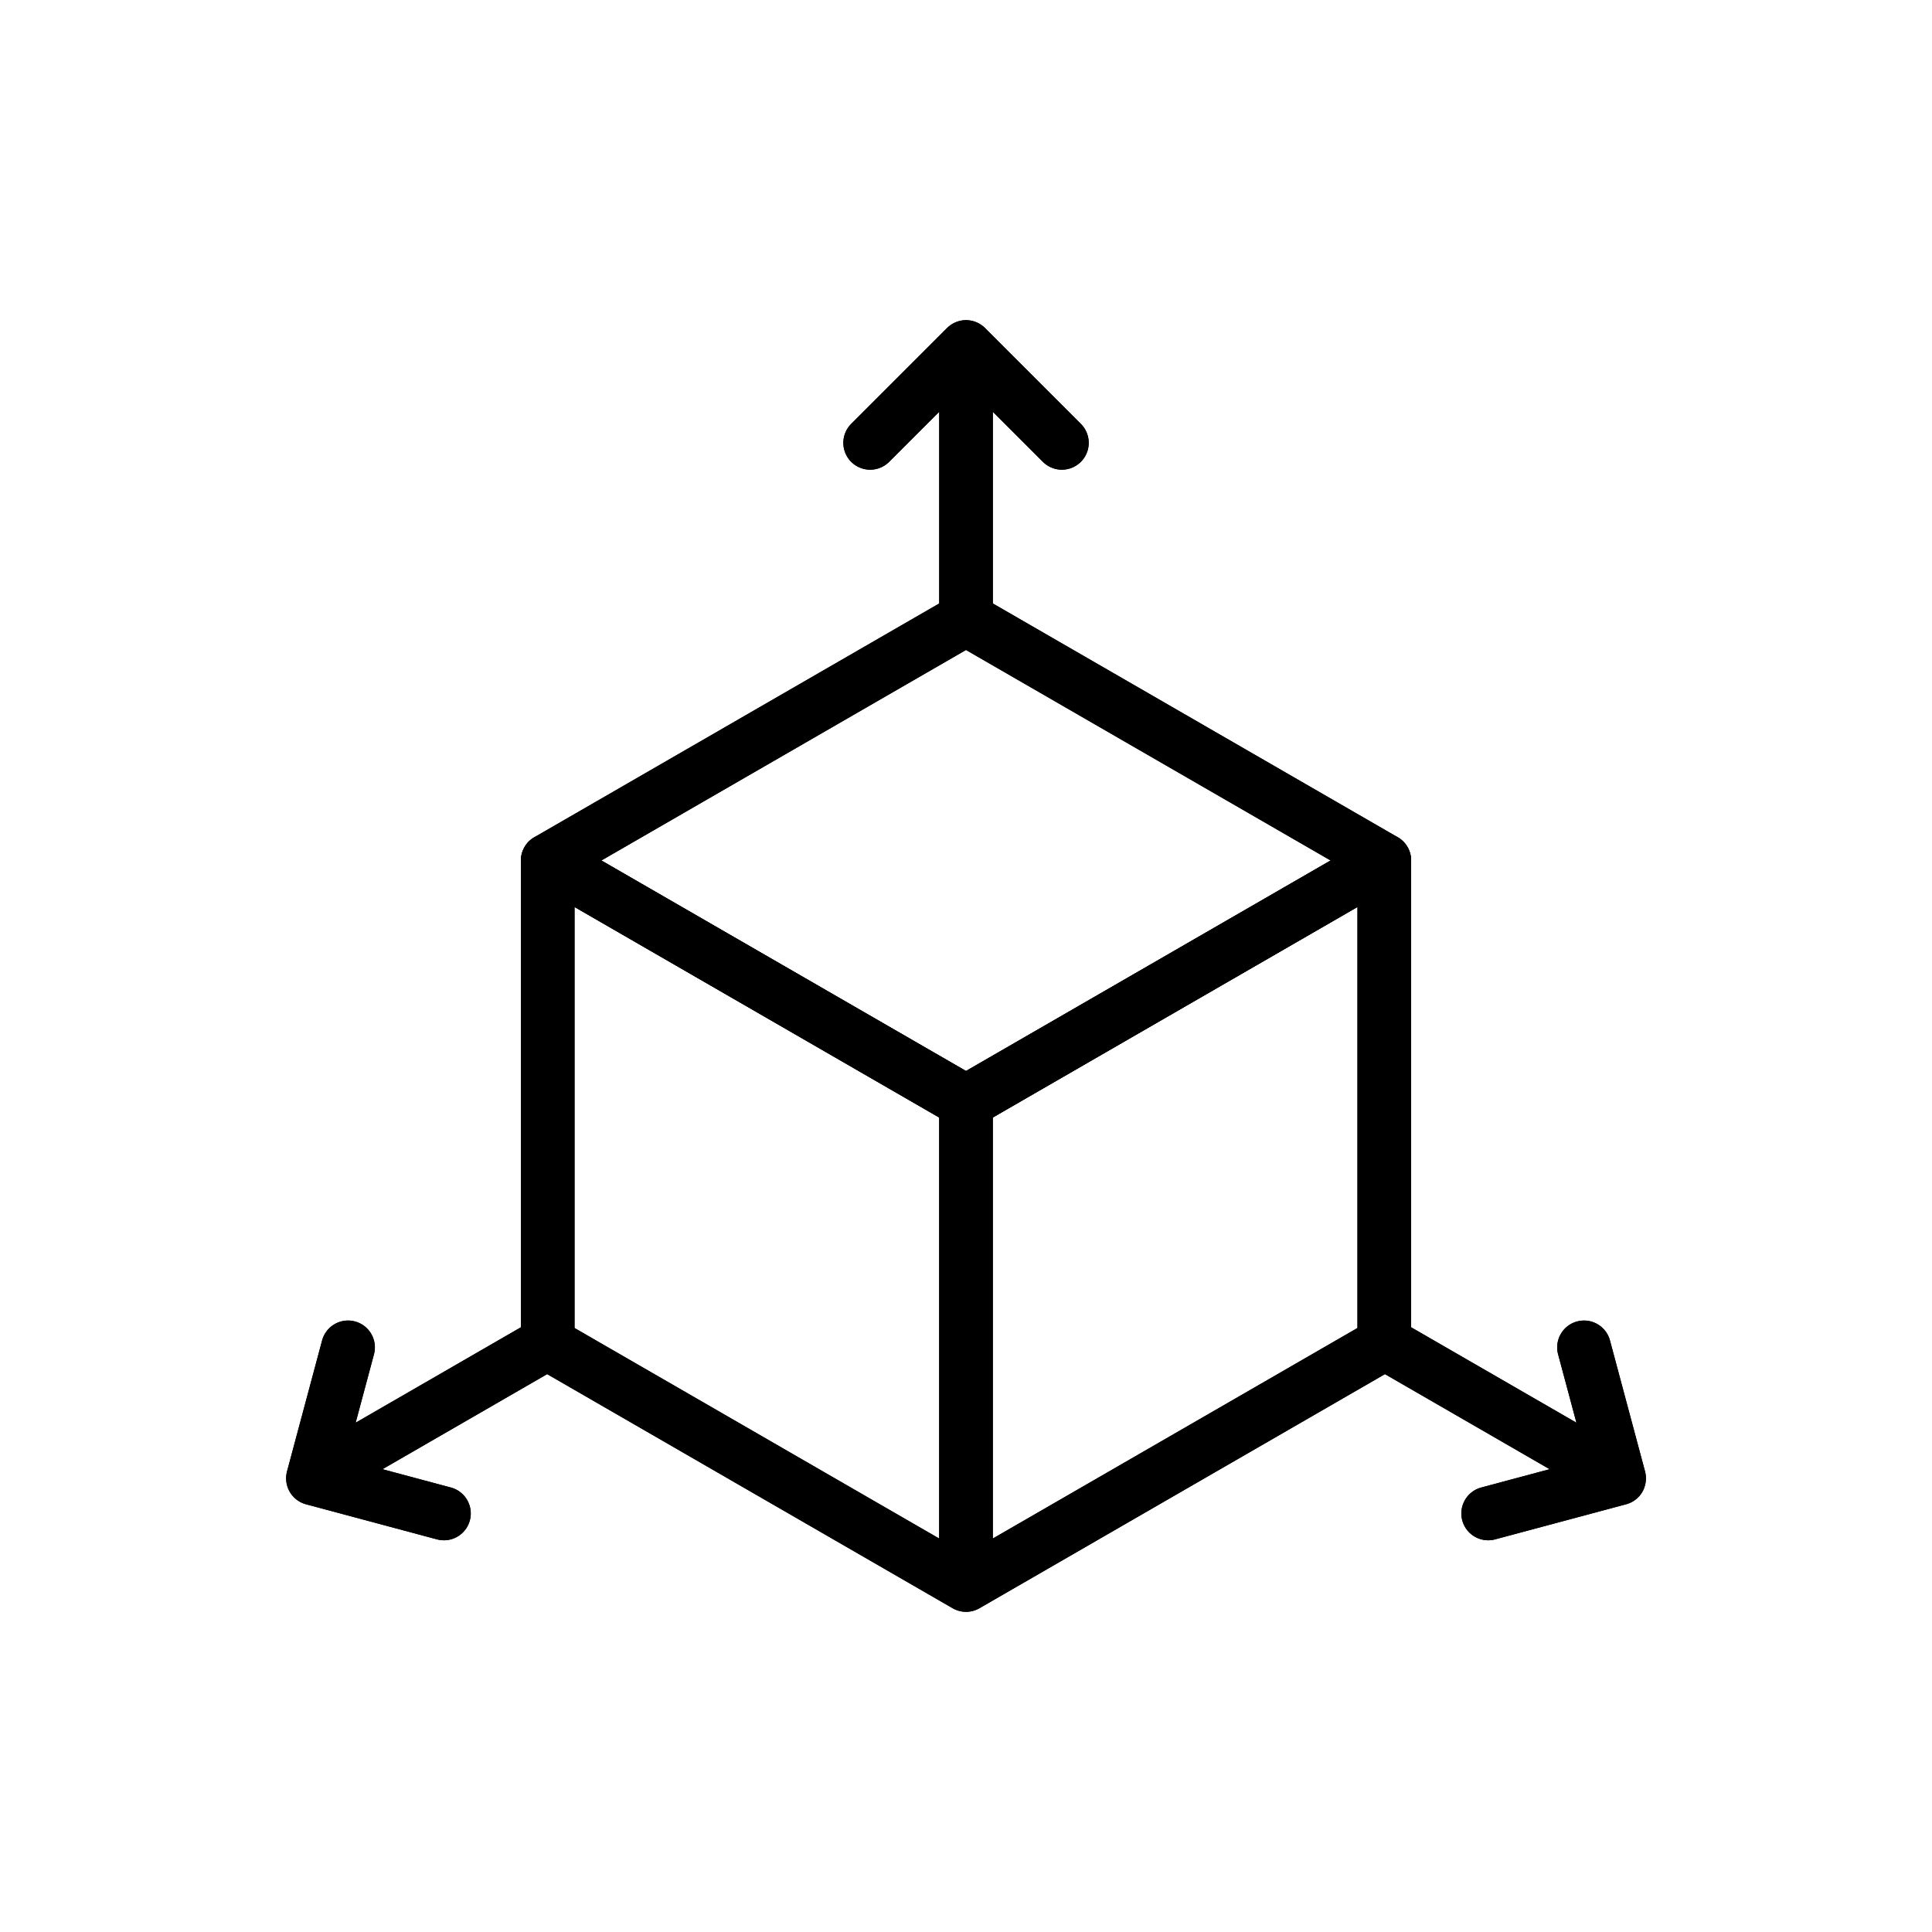 <svg xmlns="http://www.w3.org/2000/svg" viewBox="0 0 864 864"><path fill="none" stroke="#000" stroke-linecap="round" stroke-linejoin="round" stroke-width="24" d="M619.06 384.82 432 276.82l-187.06 108 187.06 108z"/><path fill="none" stroke="#000" stroke-linecap="round" stroke-linejoin="round" stroke-width="24" d="M619.06 384.82 432 492.82v216l187.06-108zm-374.12 0v216l187.06 108v-216zM432 276.45V155.19zm-42.87-78.39L432 155.19zm85.74 0L432 155.19zM244.95 600.5l-105.02 60.63zm-46.45 76.32-58.57-15.69zm-42.88-74.25-15.69 58.57zm463.43-2.07 105.02 60.63zm89.33 2.07 15.69 58.57zm-42.88 74.25 58.57-15.69z"/><path d="M735.23 665.52c.15-.38.28-.78.4-1.18.02-.07.05-.14.06-.22.11-.43.19-.87.26-1.32.01-.1.03-.2.04-.31.05-.45.09-.91.09-1.38s-.04-.95-.09-1.43v-.1c-.02-.18-.07-.36-.11-.54-.06-.34-.11-.67-.2-1v-.03l-15.69-58.57c-1.72-6.4-8.29-10.2-14.7-8.49-5.36 1.44-8.9 6.29-8.9 11.59 0 1.03.13 2.07.41 3.11l8.19 30.58-73.92-42.68V384.79c0-4.29-2.29-8.25-6-10.39L444.01 269.86v-85.73l22.39 22.39c2.34 2.34 5.41 3.51 8.49 3.51s6.14-1.17 8.49-3.51 3.51-5.41 3.51-8.49-1.17-6.14-3.51-8.49l-42.87-42.87s-.02-.01-.02-.02c-.27-.27-.56-.53-.86-.77-.14-.12-.29-.22-.44-.33-.17-.13-.33-.26-.51-.37-.17-.12-.35-.22-.53-.32-.16-.09-.31-.19-.47-.28-.18-.1-.37-.18-.56-.27l-.51-.24c-.18-.08-.37-.14-.55-.2-.18-.07-.37-.14-.56-.19-.19-.06-.38-.1-.56-.15-.19-.05-.38-.1-.57-.14-.22-.04-.44-.07-.66-.1-.17-.02-.33-.06-.5-.07q-1.185-.12-2.37 0c-.17.02-.33.05-.5.07-.22.03-.44.06-.66.1-.19.04-.38.09-.57.14s-.38.09-.56.15c-.19.06-.37.13-.56.19-.18.07-.37.13-.55.2-.17.07-.34.16-.51.24-.19.09-.37.17-.55.27-.16.09-.32.19-.47.28-.18.11-.36.21-.53.32-.17.12-.34.25-.51.37-.15.11-.3.21-.44.33-.3.24-.58.5-.86.77 0 0-.02.01-.02.02l-42.87 42.87c-2.34 2.34-3.51 5.41-3.51 8.49s1.17 6.14 3.51 8.49 5.41 3.51 8.49 3.51 6.14-1.17 8.49-3.51l22.39-22.39v85.73L238.99 374.4c-3.71 2.14-6 6.1-6 10.39v208.76l-73.92 42.68 8.19-30.58c.28-1.04.41-2.08.41-3.11 0-5.3-3.53-10.15-8.9-11.59-6.4-1.72-12.98 2.08-14.7 8.49l-15.69 58.57v.03c-.09.33-.14.66-.2 1-.03.18-.08.36-.11.54v.1c-.06.48-.09.96-.09 1.43 0 .46.04.92.09 1.38a12 12 0 0 0 .3 1.63l.06.22c.11.4.24.79.4 1.18l.09.24c.18.43.39.85.62 1.25l.06.12c.02.04.06.08.08.12.24.41.51.81.8 1.19.04.06.09.11.13.16.27.34.55.66.86.96.06.06.11.12.17.17.33.32.67.61 1.03.89l.24.18c.74.54 1.55 1 2.42 1.37.09.04.19.08.28.12.41.16.83.31 1.27.43l58.57 15.69c1.04.28 2.09.41 3.11.41 5.3 0 10.15-3.54 11.58-8.9.28-1.04.41-2.08.41-3.11 0-5.3-3.53-10.15-8.9-11.59l-30.58-8.19 73.65-42.52L426.05 719.2c1.86 1.07 3.93 1.61 6 1.61s4.14-.54 6-1.61l181.33-104.69 73.65 42.52-30.58 8.19c-5.36 1.44-8.9 6.29-8.9 11.59 0 1.03.13 2.07.41 3.11 1.44 5.36 6.29 8.9 11.58 8.9 1.03 0 2.07-.13 3.11-.41l58.57-15.69c.44-.12.86-.27 1.28-.43.09-.04.19-.08.28-.11a12.2 12.2 0 0 0 2.42-1.37l.24-.18c.36-.28.71-.58 1.04-.89.06-.06.11-.12.17-.17.3-.31.59-.63.86-.97.04-.05.09-.1.13-.16.29-.38.56-.78.8-1.19.03-.04.06-.08.08-.12l.06-.12c.23-.41.44-.82.62-1.25l.09-.24ZM420 688.03l-163.06-94.14V405.6L420 499.74zm12-397.36 163.06 94.14L432 478.95l-163.06-94.14zm12 209.07 163.06-94.14v188.29L444 688.03z"/></svg>